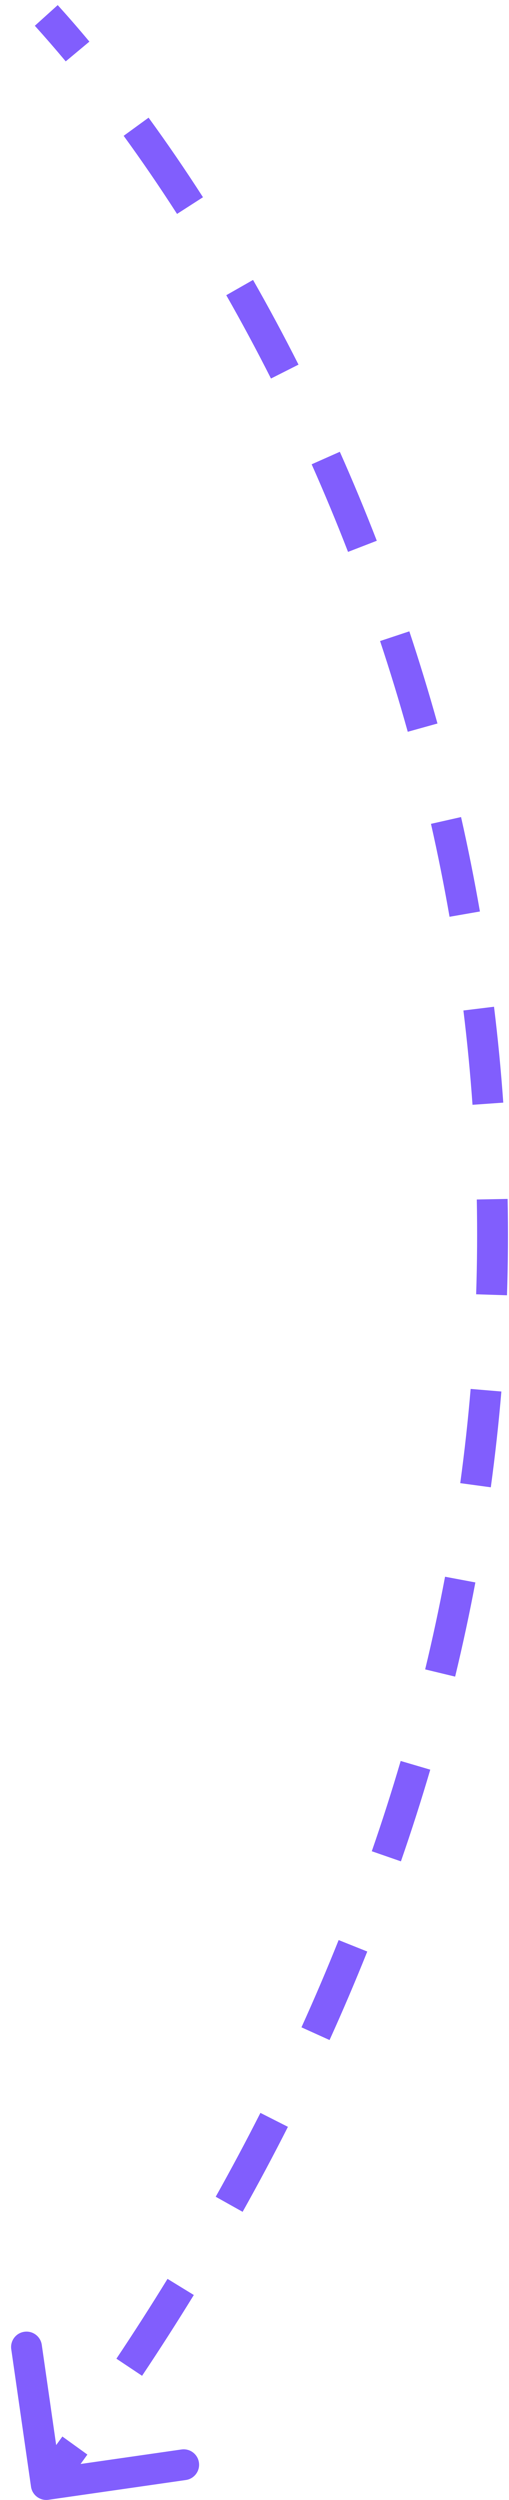 <svg width="33" height="162" viewBox="0 0 33 162" fill="none" xmlns="http://www.w3.org/2000/svg">
<path d="M2.01 161.142C2.089 161.689 2.596 162.068 3.142 161.99L12.051 160.709C12.597 160.63 12.977 160.123 12.898 159.577C12.82 159.03 12.313 158.651 11.766 158.729L3.847 159.868L2.709 151.949C2.63 151.403 2.123 151.023 1.577 151.102C1.03 151.18 0.651 151.687 0.729 152.234L2.01 161.142ZM2.258 1.67C2.918 2.401 3.587 3.171 4.261 3.978L5.796 2.697C5.106 1.869 4.42 1.08 3.742 0.33L2.258 1.67ZM8.017 8.802C9.172 10.389 10.33 12.077 11.478 13.863L13.16 12.781C11.992 10.964 10.812 9.243 9.633 7.625L8.017 8.802ZM14.669 19.13C15.655 20.86 16.624 22.661 17.568 24.53L19.353 23.628C18.394 21.729 17.409 19.899 16.406 18.14L14.669 19.13ZM20.205 30.088C21.022 31.927 21.811 33.819 22.564 35.764L24.429 35.042C23.664 33.066 22.863 31.143 22.032 29.276L20.205 30.088ZM24.641 41.541C25.278 43.459 25.878 45.419 26.436 47.421L28.363 46.884C27.796 44.85 27.186 42.859 26.539 40.911L24.641 41.541ZM27.941 53.387C28.387 55.36 28.79 57.368 29.145 59.409L31.115 59.066C30.754 56.992 30.345 54.951 29.892 52.946L27.941 53.387ZM30.044 65.481C30.29 67.491 30.488 69.529 30.634 71.593L32.629 71.452C32.481 69.353 32.279 67.281 32.029 65.238L30.044 65.481ZM30.911 77.729C30.95 79.754 30.937 81.802 30.87 83.872L32.869 83.936C32.938 81.832 32.95 79.75 32.91 77.691L30.911 77.729ZM30.513 90.004C30.343 92.022 30.119 94.057 29.839 96.11L31.821 96.38C32.105 94.293 32.333 92.224 32.506 90.172L30.513 90.004ZM28.854 102.174C28.479 104.162 28.05 106.164 27.564 108.179L29.508 108.648C30.002 106.6 30.439 104.565 30.82 102.544L28.854 102.174ZM25.977 114.113C25.407 116.053 24.784 118.003 24.104 119.963L25.993 120.619C26.684 118.628 27.317 116.647 27.896 114.677L25.977 114.113ZM21.955 125.719C21.205 127.596 20.402 129.48 19.544 131.373L21.366 132.198C22.236 130.279 23.05 128.366 23.812 126.462L21.955 125.719ZM16.883 136.918C15.969 138.724 15.003 140.535 13.985 142.352L15.73 143.33C16.761 141.489 17.74 139.652 18.667 137.822L16.883 136.918ZM10.861 147.674C9.805 149.394 8.701 151.118 7.547 152.846L9.211 153.956C10.378 152.208 11.496 150.462 12.566 148.72L10.861 147.674ZM4.044 157.89C3.441 158.727 2.826 159.563 2.199 160.401L3.801 161.599C4.434 160.752 5.056 159.906 5.666 159.06L4.044 157.89Z" fill="#815EFD"/>
</svg>
